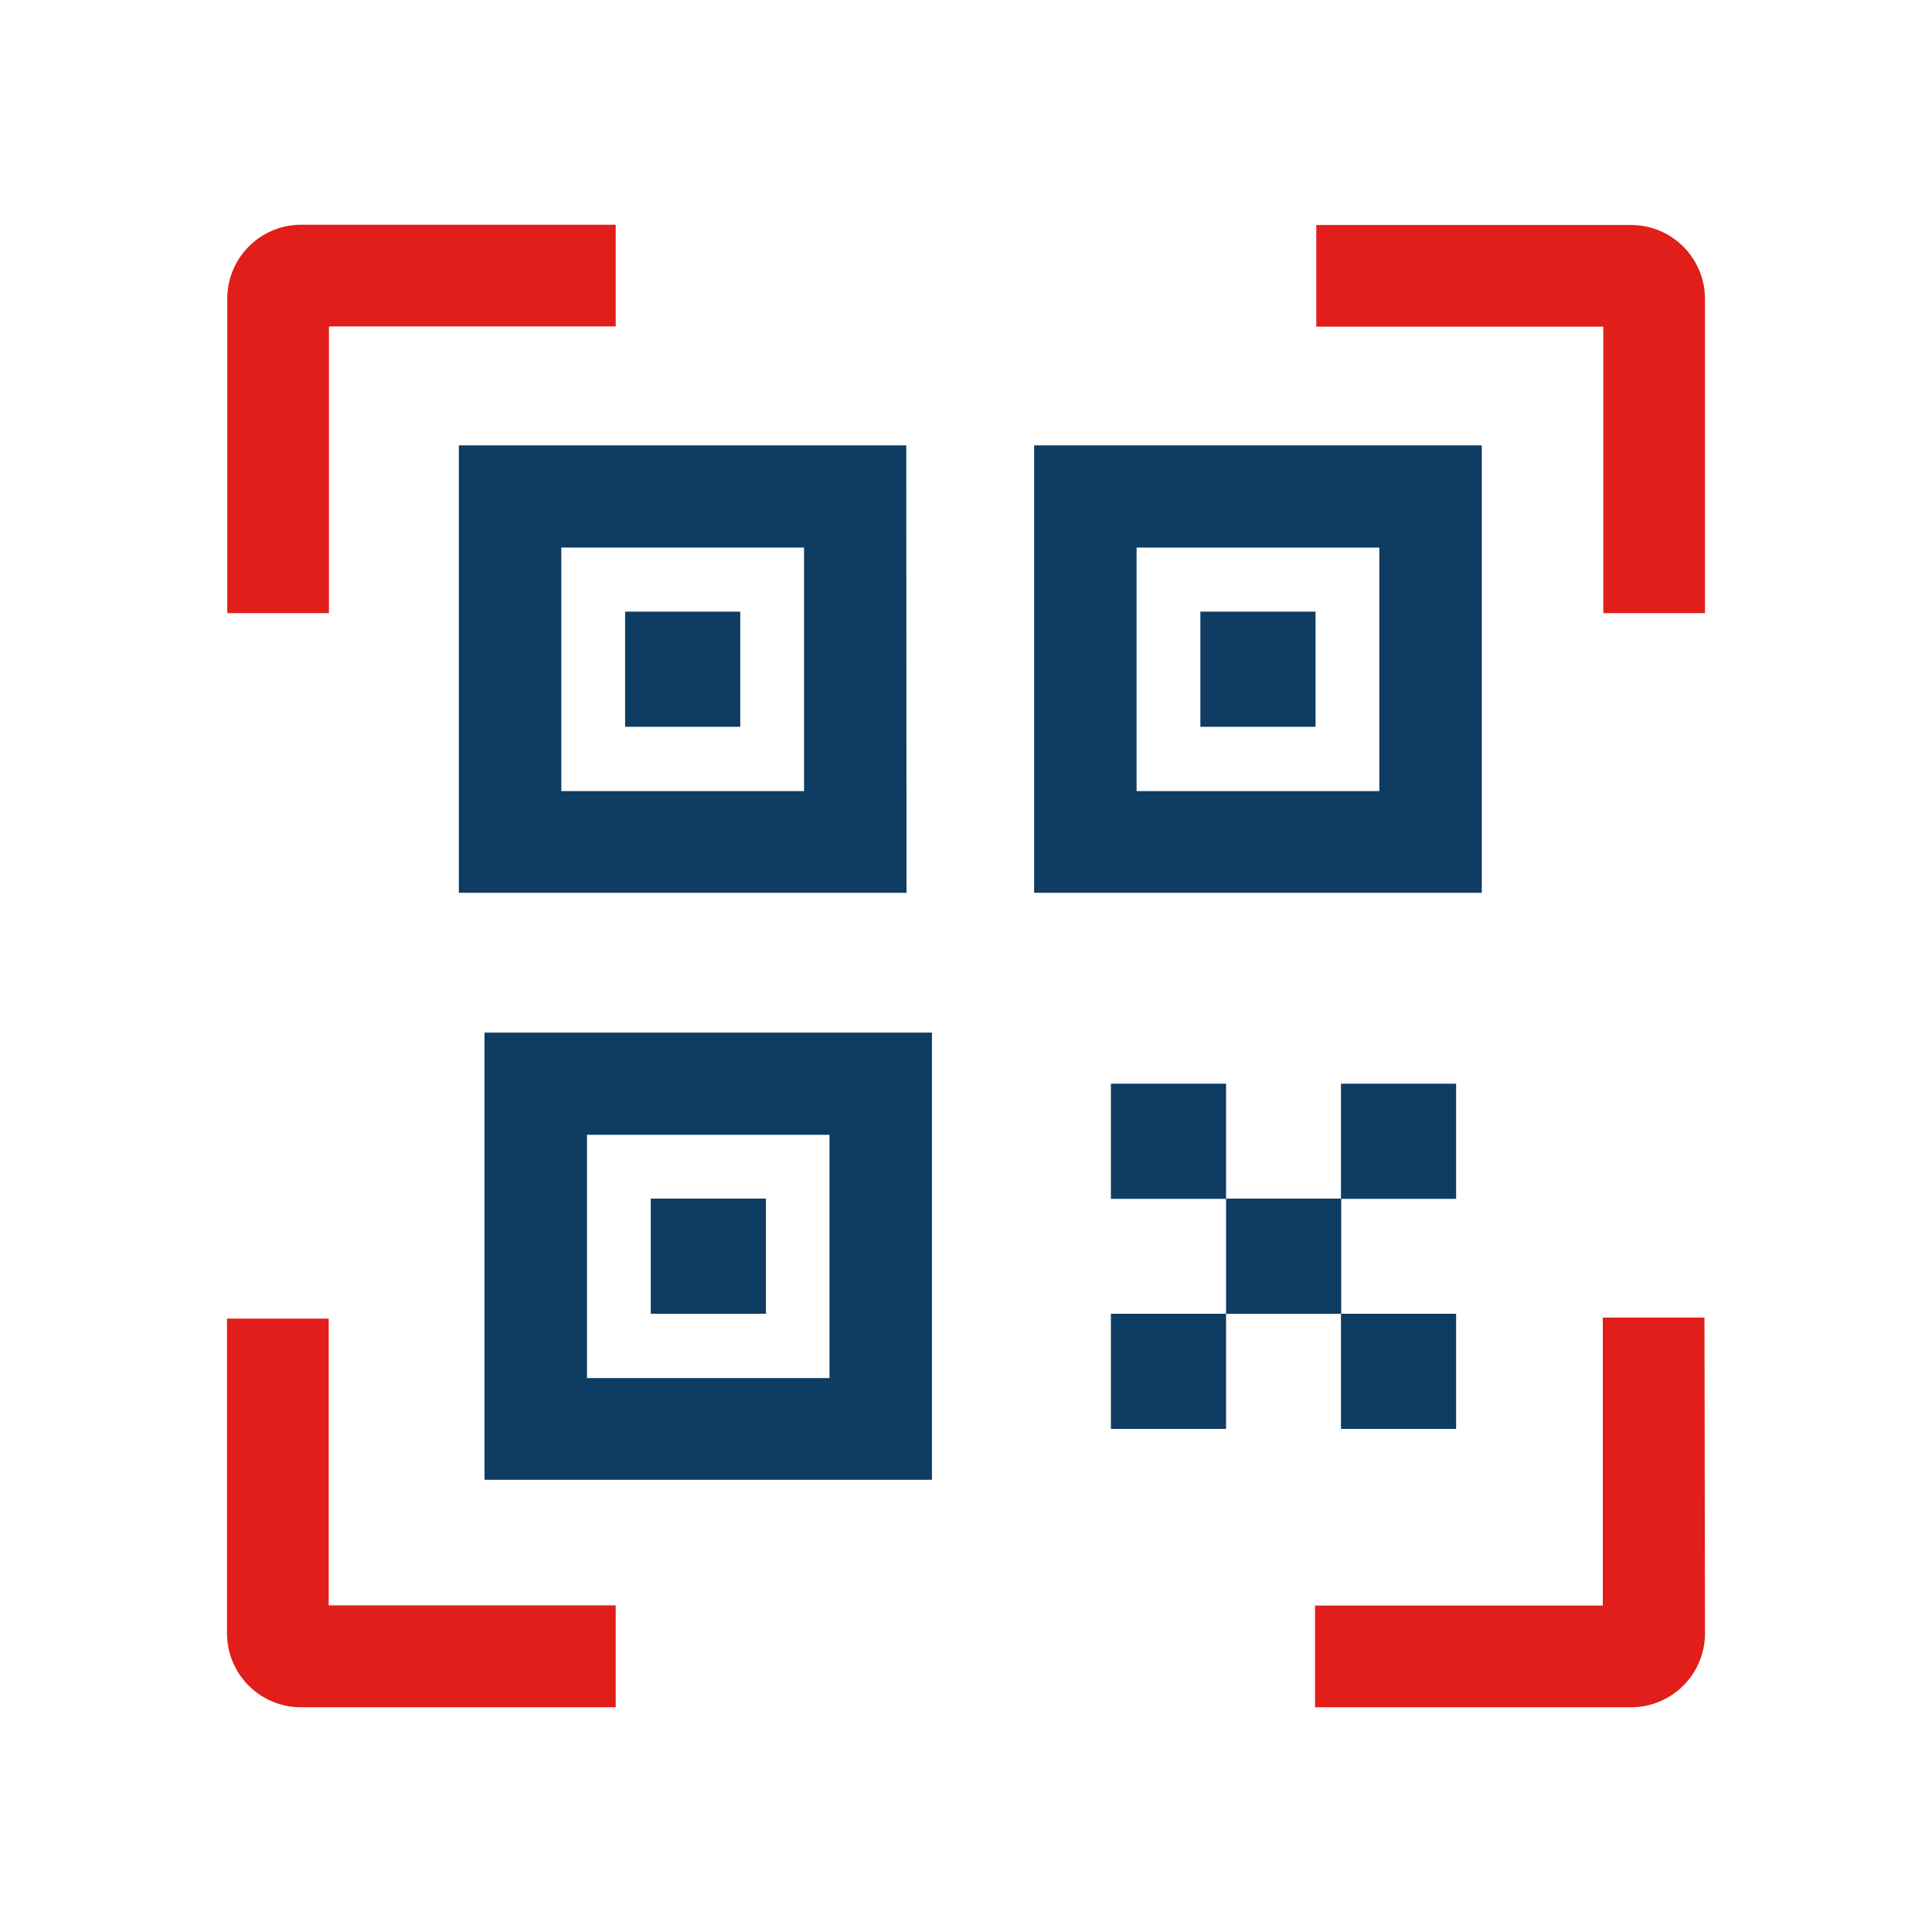<svg xmlns="http://www.w3.org/2000/svg" xmlns:xlink="http://www.w3.org/1999/xlink" viewBox="0 0 76 76"><defs><clipPath id="a"><rect width="76" height="76" style="fill:none"/></clipPath></defs><g style="clip-path:url(#a)"><path d="M12.94,24.12h-4V11.75a2.91,2.91,0,0,1,2.92-2.91H24.22v4H12.94Z" style="fill:#e11e19"/><path d="M67.07,24.12h-4V12.85H51.78v-4H64.15a2.91,2.91,0,0,1,2.92,2.91Z" style="fill:#e11e19"/><path d="M67.07,64.25a2.91,2.91,0,0,1-2.92,2.91H51.73v-4H63.05V51.83h4Z" style="fill:#e11e19"/><path d="M24.22,67.16H11.85a2.91,2.91,0,0,1-2.92-2.91V51.87h4V63.15H24.22Z" style="fill:#e11e19"/><path d="M36.66,58.21H19.06V40.62h17.6Zm-13.57-4h9.54V44.64H23.09Z" style="fill:#0e3c62"/><rect x="25.6" y="47.15" width="4.53" height="4.53" style="fill:#0e3c62"/><rect x="48.23" y="47.15" width="4.53" height="4.53" style="fill:#0e3c62"/><rect x="52.75" y="42.63" width="4.53" height="4.53" style="fill:#0e3c62"/><rect x="43.7" y="42.63" width="4.53" height="4.53" style="fill:#0e3c62"/><rect x="52.75" y="51.68" width="4.53" height="4.53" style="fill:#0e3c62"/><rect x="43.7" y="51.68" width="4.53" height="4.53" style="fill:#0e3c62"/><path d="M35.66,35.12H18.05V17.52h17.6Zm-13.58-4h9.55V21.54H22.08Z" style="fill:#0e3c62"/><rect x="24.59" y="24.06" width="4.53" height="4.53" style="fill:#0e3c62"/><path d="M58.29,35.12H40.68V17.52H58.29Zm-13.58-4h9.55V21.54H44.71Z" style="fill:#0e3c62"/><rect x="47.22" y="24.06" width="4.53" height="4.53" style="fill:#0e3c62"/></g></svg>